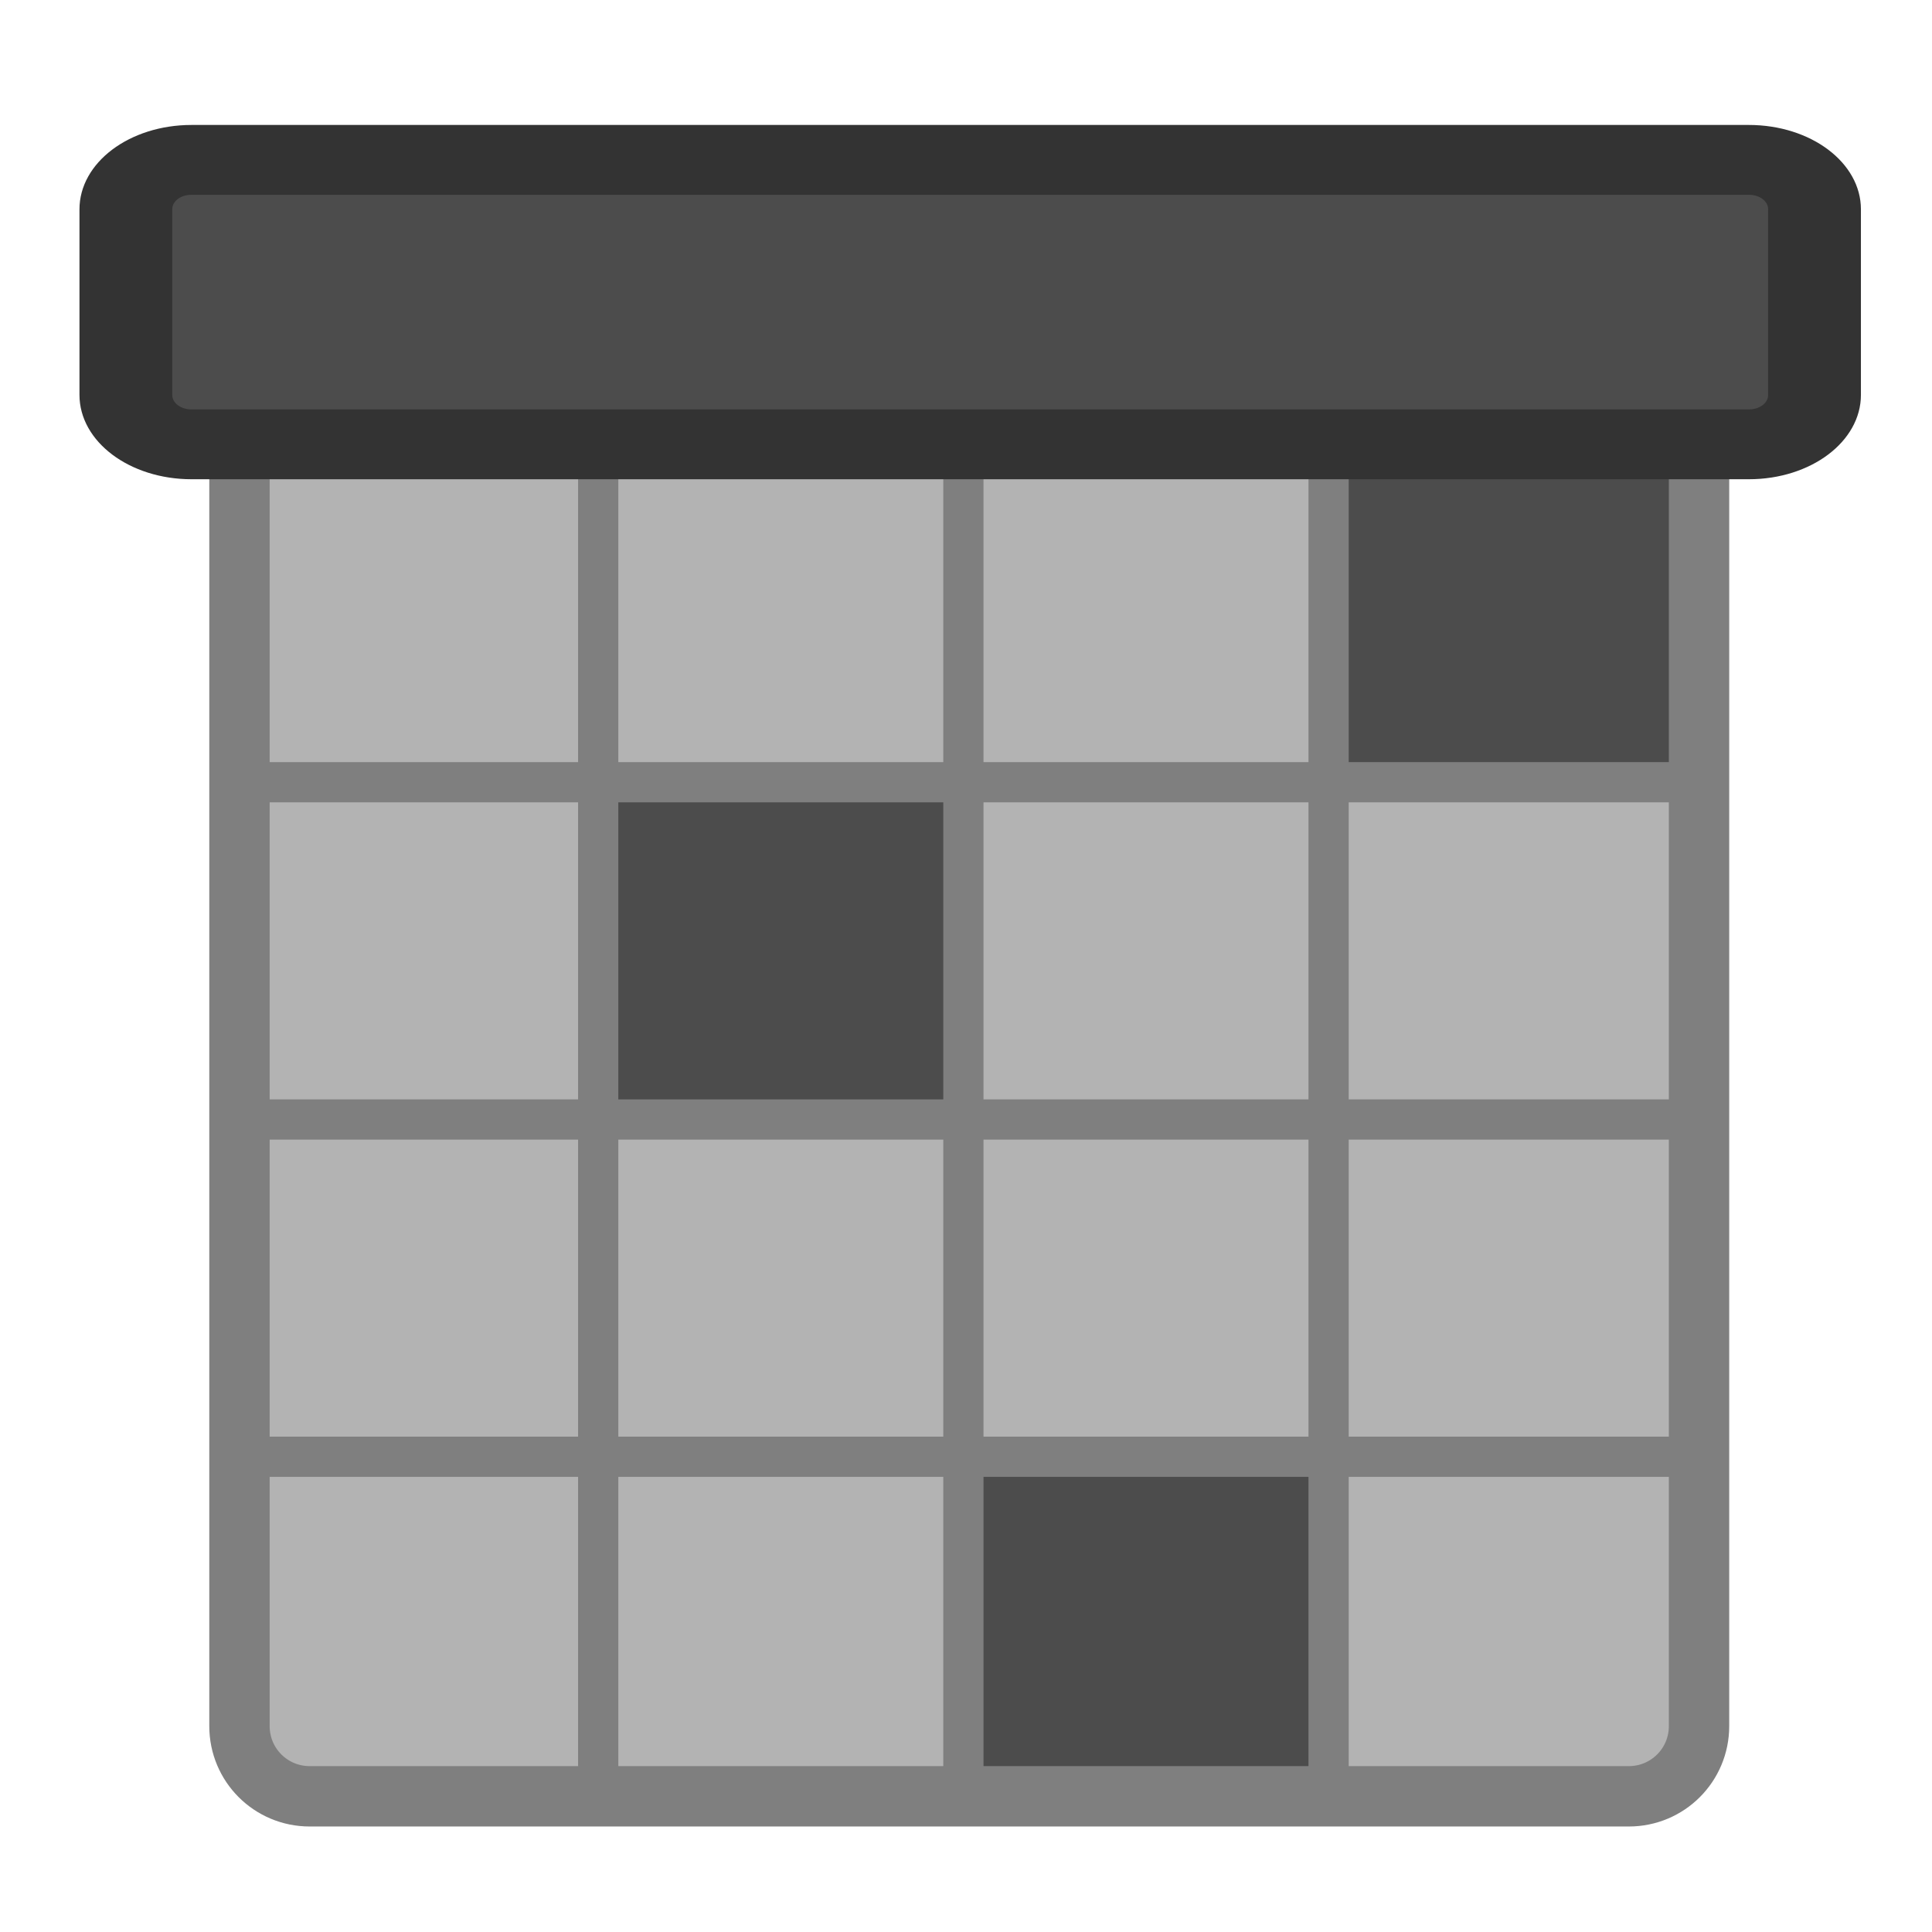 <?xml version="1.0" encoding="UTF-8" standalone="no"?>
<!DOCTYPE svg PUBLIC "-//W3C//DTD SVG 20010904//EN"
"http://www.w3.org/TR/2001/REC-SVG-20010904/DTD/svg10.dtd">
<svg
   sodipodi:docname="agenda.svg"
   height="60"
   sodipodi:version="0.32"
   width="60"
   _SVGFile__filename="scalable/actions/agenda.svg"
   version="1.0"
   y="0"
   x="0"
   inkscape:version="0.39"
   id="svg1"
   sodipodi:docbase="/home/danny/work/flat/newscale/actions"
   xmlns="http://www.w3.org/2000/svg"
   xmlns:cc="http://web.resource.org/cc/"
   xmlns:inkscape="http://www.inkscape.org/namespaces/inkscape"
   xmlns:sodipodi="http://sodipodi.sourceforge.net/DTD/sodipodi-0.dtd"
   xmlns:rdf="http://www.w3.org/1999/02/22-rdf-syntax-ns#"
   xmlns:dc="http://purl.org/dc/elements/1.1/"
   xmlns:xlink="http://www.w3.org/1999/xlink">
  <sodipodi:namedview
     bordercolor="#666666"
     inkscape:pageshadow="2"
     inkscape:window-y="0"
     pagecolor="#ffffff"
     inkscape:window-height="685"
     inkscape:zoom="6.9465338"
     inkscape:window-x="0"
     borderopacity="1.0"
     inkscape:cx="46.355358"
     inkscape:cy="19.087867"
     inkscape:window-width="1016"
     inkscape:pageopacity="0.0"
     id="base" />
  <defs
     id="defs3">
    <linearGradient
       id="linearGradient1160">
      <stop
         style="stop-color:#000;stop-opacity:1;"
         id="stop1161"
         offset="0" />
      <stop
         style="stop-color:#fff;stop-opacity:1;"
         id="stop1162"
         offset="1" />
    </linearGradient>
    <linearGradient
       xlink:href="#linearGradient1160"
       id="linearGradient1163" />
  </defs>
  <g
     id="g1025"
     transform="translate(-75,0)">
    <rect
       style="font-size:12;fill:#b3b3b3;fill-opacity:1;fill-rule:evenodd;stroke:none;stroke-width:2.905;stroke-opacity:1;"
       rx="2"
       transform="matrix(1.09,0,0,1.262,74.392,-4.246)"
       height="34.73"
       width="41.567"
       y="12.854"
       x="7.378"
       id="rect995"
       ry="2" />
    <rect
       style="fill:#4c4c4c;fill-opacity:1;fill-rule:evenodd;stroke:none;stroke-width:1pt;"
       rx="0.451"
       height="10.688"
       width="11.452"
       y="13.707"
       x="116.129"
       id="rect840"
       ry="0.451" />
    <rect
       style="fill:#4c4c4c;fill-opacity:1;fill-rule:evenodd;stroke:none;stroke-width:1pt;"
       rx="0.451"
       height="10.688"
       width="11.452"
       y="24.223"
       x="93.577"
       id="rect839"
       ry="0.451" />
    <path
       style="fill:none;fill-opacity:0.75;fill-rule:evenodd;stroke:#7f7f7f;stroke-width:1.146;stroke-linecap:butt;stroke-linejoin:miter;stroke-opacity:1;"
       transform="matrix(1.09,0,0,1.09,72.822,-2.97)"
       d="M 9.537,25.012 L 50.205,25.012"
       sodipodi:stroke-cmyk="(0.0000000 0.0000000 0.0000000 0.50000000)"
       id="path996" />
    <rect
       style="fill:#4c4c4c;fill-opacity:1;fill-rule:evenodd;stroke:none;stroke-width:1pt;"
       rx="0.451"
       height="10.688"
       width="11.452"
       y="45.091"
       x="104.923"
       id="rect841"
       ry="0.451" />
    <path
       style="fill:none;fill-opacity:0.75;fill-rule:evenodd;stroke:#7f7f7f;stroke-width:1.146;stroke-linecap:butt;stroke-linejoin:miter;stroke-opacity:1;"
       transform="matrix(1.09,0,0,1.09,72.822,-2.97)"
       d="M 8.817,44.23 L 50.745,44.23"
       sodipodi:stroke-cmyk="(0.0000000 0.0000000 0.0000000 0.50000000)"
       id="path997" />
    <path
       style="fill:none;fill-opacity:0.75;fill-rule:evenodd;stroke:#7f7f7f;stroke-width:1.146;stroke-linecap:butt;stroke-linejoin:miter;stroke-opacity:1;"
       transform="matrix(1.09,0,0,1.09,72.822,-2.97)"
       d="M 9.537,34.621 L 50.205,34.621"
       sodipodi:stroke-cmyk="(0.0000000 0.0000000 0.0000000 0.50000000)"
       id="path998" />
    <path
       style="fill:none;fill-opacity:0.75;fill-rule:evenodd;stroke:#7f7f7f;stroke-width:1.146;stroke-linecap:butt;stroke-linejoin:miter;stroke-opacity:1;"
       transform="matrix(1.09,0,0,1.09,72.822,-2.97)"
       d="M 19.042,15.553 L 19.042,54.062"
       sodipodi:stroke-cmyk="(0.0000000 0.0000000 0.0000000 0.50000000)"
       id="path999" />
    <path
       style="fill:none;fill-opacity:0.75;fill-rule:evenodd;stroke:#7f7f7f;stroke-width:1.146;stroke-linecap:butt;stroke-linejoin:miter;stroke-opacity:1;"
       transform="matrix(1.09,0,0,1.09,72.822,-2.97)"
       d="M 29.447,15.553 L 29.447,54.062"
       sodipodi:stroke-cmyk="(0.0000000 0.0000000 0.0000000 0.50000000)"
       id="path1000" />
    <path
       style="fill:none;fill-opacity:0.75;fill-rule:evenodd;stroke:#7f7f7f;stroke-width:1.146;stroke-linecap:butt;stroke-linejoin:miter;stroke-opacity:1;"
       transform="matrix(1.09,0,0,1.09,72.822,-2.97)"
       d="M 39.852,15.553 L 39.852,54.062"
       sodipodi:stroke-cmyk="(0.0000000 0.0000000 0.0000000 0.50000000)"
       id="path1001" />
    <path
       style="font-size:12;fill:none;fill-rule:evenodd;stroke:#7f7f7f;stroke-width:1.875;stroke-linecap:round;stroke-linejoin:round;"
       d="M 9.824,11.725 C 8.616,11.725 7.643,12.698 7.643,13.906 L 7.643,53.359 C 7.643,54.567 8.616,55.54 9.824,55.54 L 50.79,55.54 C 51.998,55.54 52.971,54.567 52.971,53.359 L 52.971,13.906 C 52.971,12.698 51.998,11.725 50.79,11.725 L 9.824,11.725 z "
       id="path1002"
       transform="translate(74.794,0.246)" />
    <path
       transform="matrix(1.019,0,0,0.767,76.342,0.627)"
       style="font-size:12;fill:#4c4c4c;fill-opacity:1;fill-rule:evenodd;stroke:#333333;stroke-width:2.828;stroke-linecap:round;stroke-linejoin:round;stroke-opacity:1;"
       d="M 4.519,5.656 C 3.411,5.656 2.519,6.548 2.519,7.656 L 2.519,15.173 C 2.519,16.281 3.411,17.173 4.519,17.173 L 51.984,17.173 C 53.092,17.173 53.984,16.281 53.984,15.173 L 53.984,7.656 C 53.984,6.548 53.092,5.656 51.984,5.656 L 4.519,5.656 z "
       id="path1004" />
  </g>
</svg>
